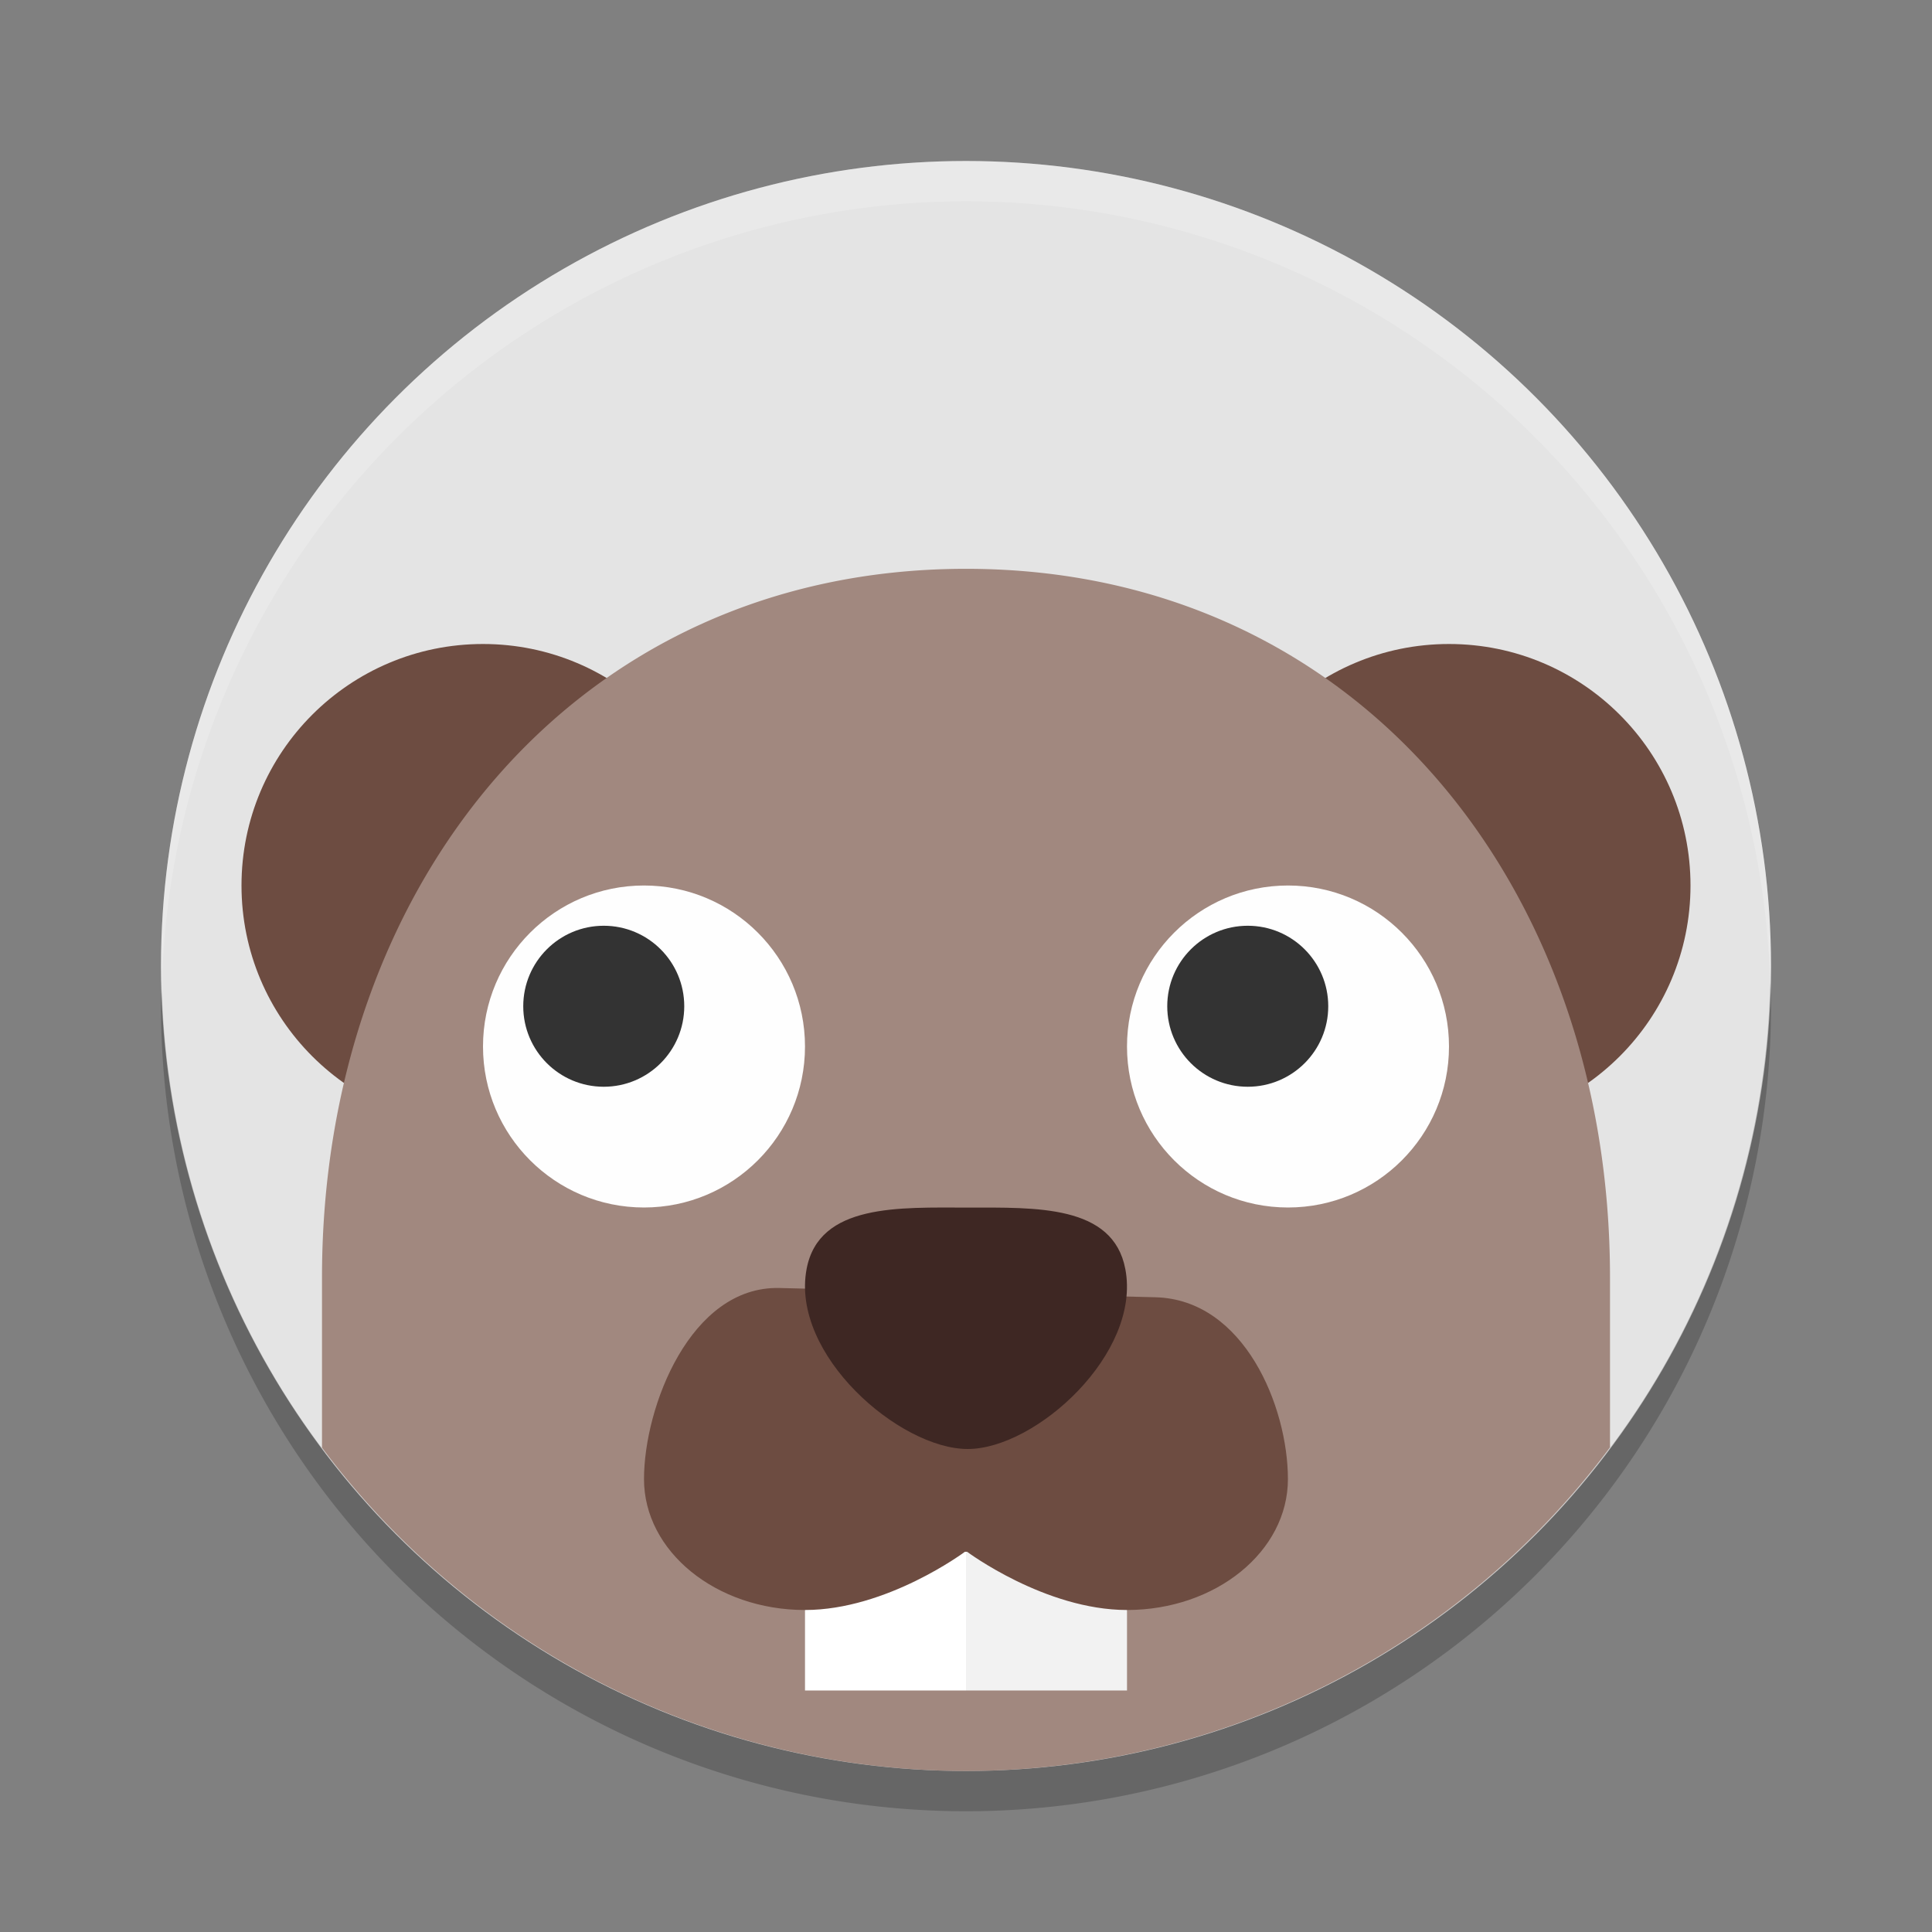 <svg height="24" width="24" xmlns="http://www.w3.org/2000/svg"><rect width="100%" height="100%" fill="#808080" stroke="none"/><g transform="translate(1 1)"><circle cx="11" cy="11" fill="#e4e4e4" r="10"/><circle cx="5" cy="10" fill="#6d4c41" r="3"/><circle cx="17" cy="10" fill="#6d4c41" r="3"/><path d="m11 6.066c-4.86 0-8 3.941-8 8.801v2.117a10 10 0 0 0 8 4.016 10 10 0 0 0 8-4.02v-2.113c0-4.86-3.14-8.801-8-8.801z" fill="#a1887f"/><path d="m9 17h2v3h-2z" fill="#fff"/><path d="m11 16.7h2v3.3h-2z" fill="#f2f2f2"/><path d="m8.682 15c-1.104-.027-1.682 1.476-1.682 2.374s.895 1.626 2 1.626c1.018 0 1.986-.723 1.986-.723h.028s.968.722 1.985.723c1.105 0 2-.728 2-1.626 0-.898-.542-2.231-1.646-2.259z" fill="#6d4c41"/><path d="m12.979 14.763c.201 1.052-1.112 2.237-1.958 2.237s-2.202-1.173-2.001-2.237c.154-.815 1.155-.762 2.001-.762.846 0 1.806-.037 1.958.763z" fill="#3e2723"/><g transform="translate(-53 -263)"><circle cx="60" cy="275" fill="#fefefe" r="2"/><circle cx="-59.5" cy="274.5" fill="#333" r="1" transform="scale(-1 1)"/></g><path d="m11 1a10 10 0 0 0 -10 10 10 10 0 0 0  .01.293 10 10 0 0 1 9.99-9.793 10 10 0 0 1 9.99 9.707 10 10 0 0 0  .01-.207 10 10 0 0 0 -10-10z" fill="#fff" opacity=".2"/><path d="m20.99 11.207a10 10 0 0 1 -9.99 9.793 10 10 0 0 1 -9.99-9.707 10 10 0 0 0 -.01.207 10 10 0 0 0 10 10 10 10 0 0 0 10-10 10 10 0 0 0 -.01-.293z" opacity=".2"/><g transform="translate(-45 -263)"><circle cx="60" cy="275" fill="#fefefe" r="2"/><circle cx="-59.5" cy="274.5" fill="#333" r="1" transform="scale(-1 1)"/></g></g></svg>